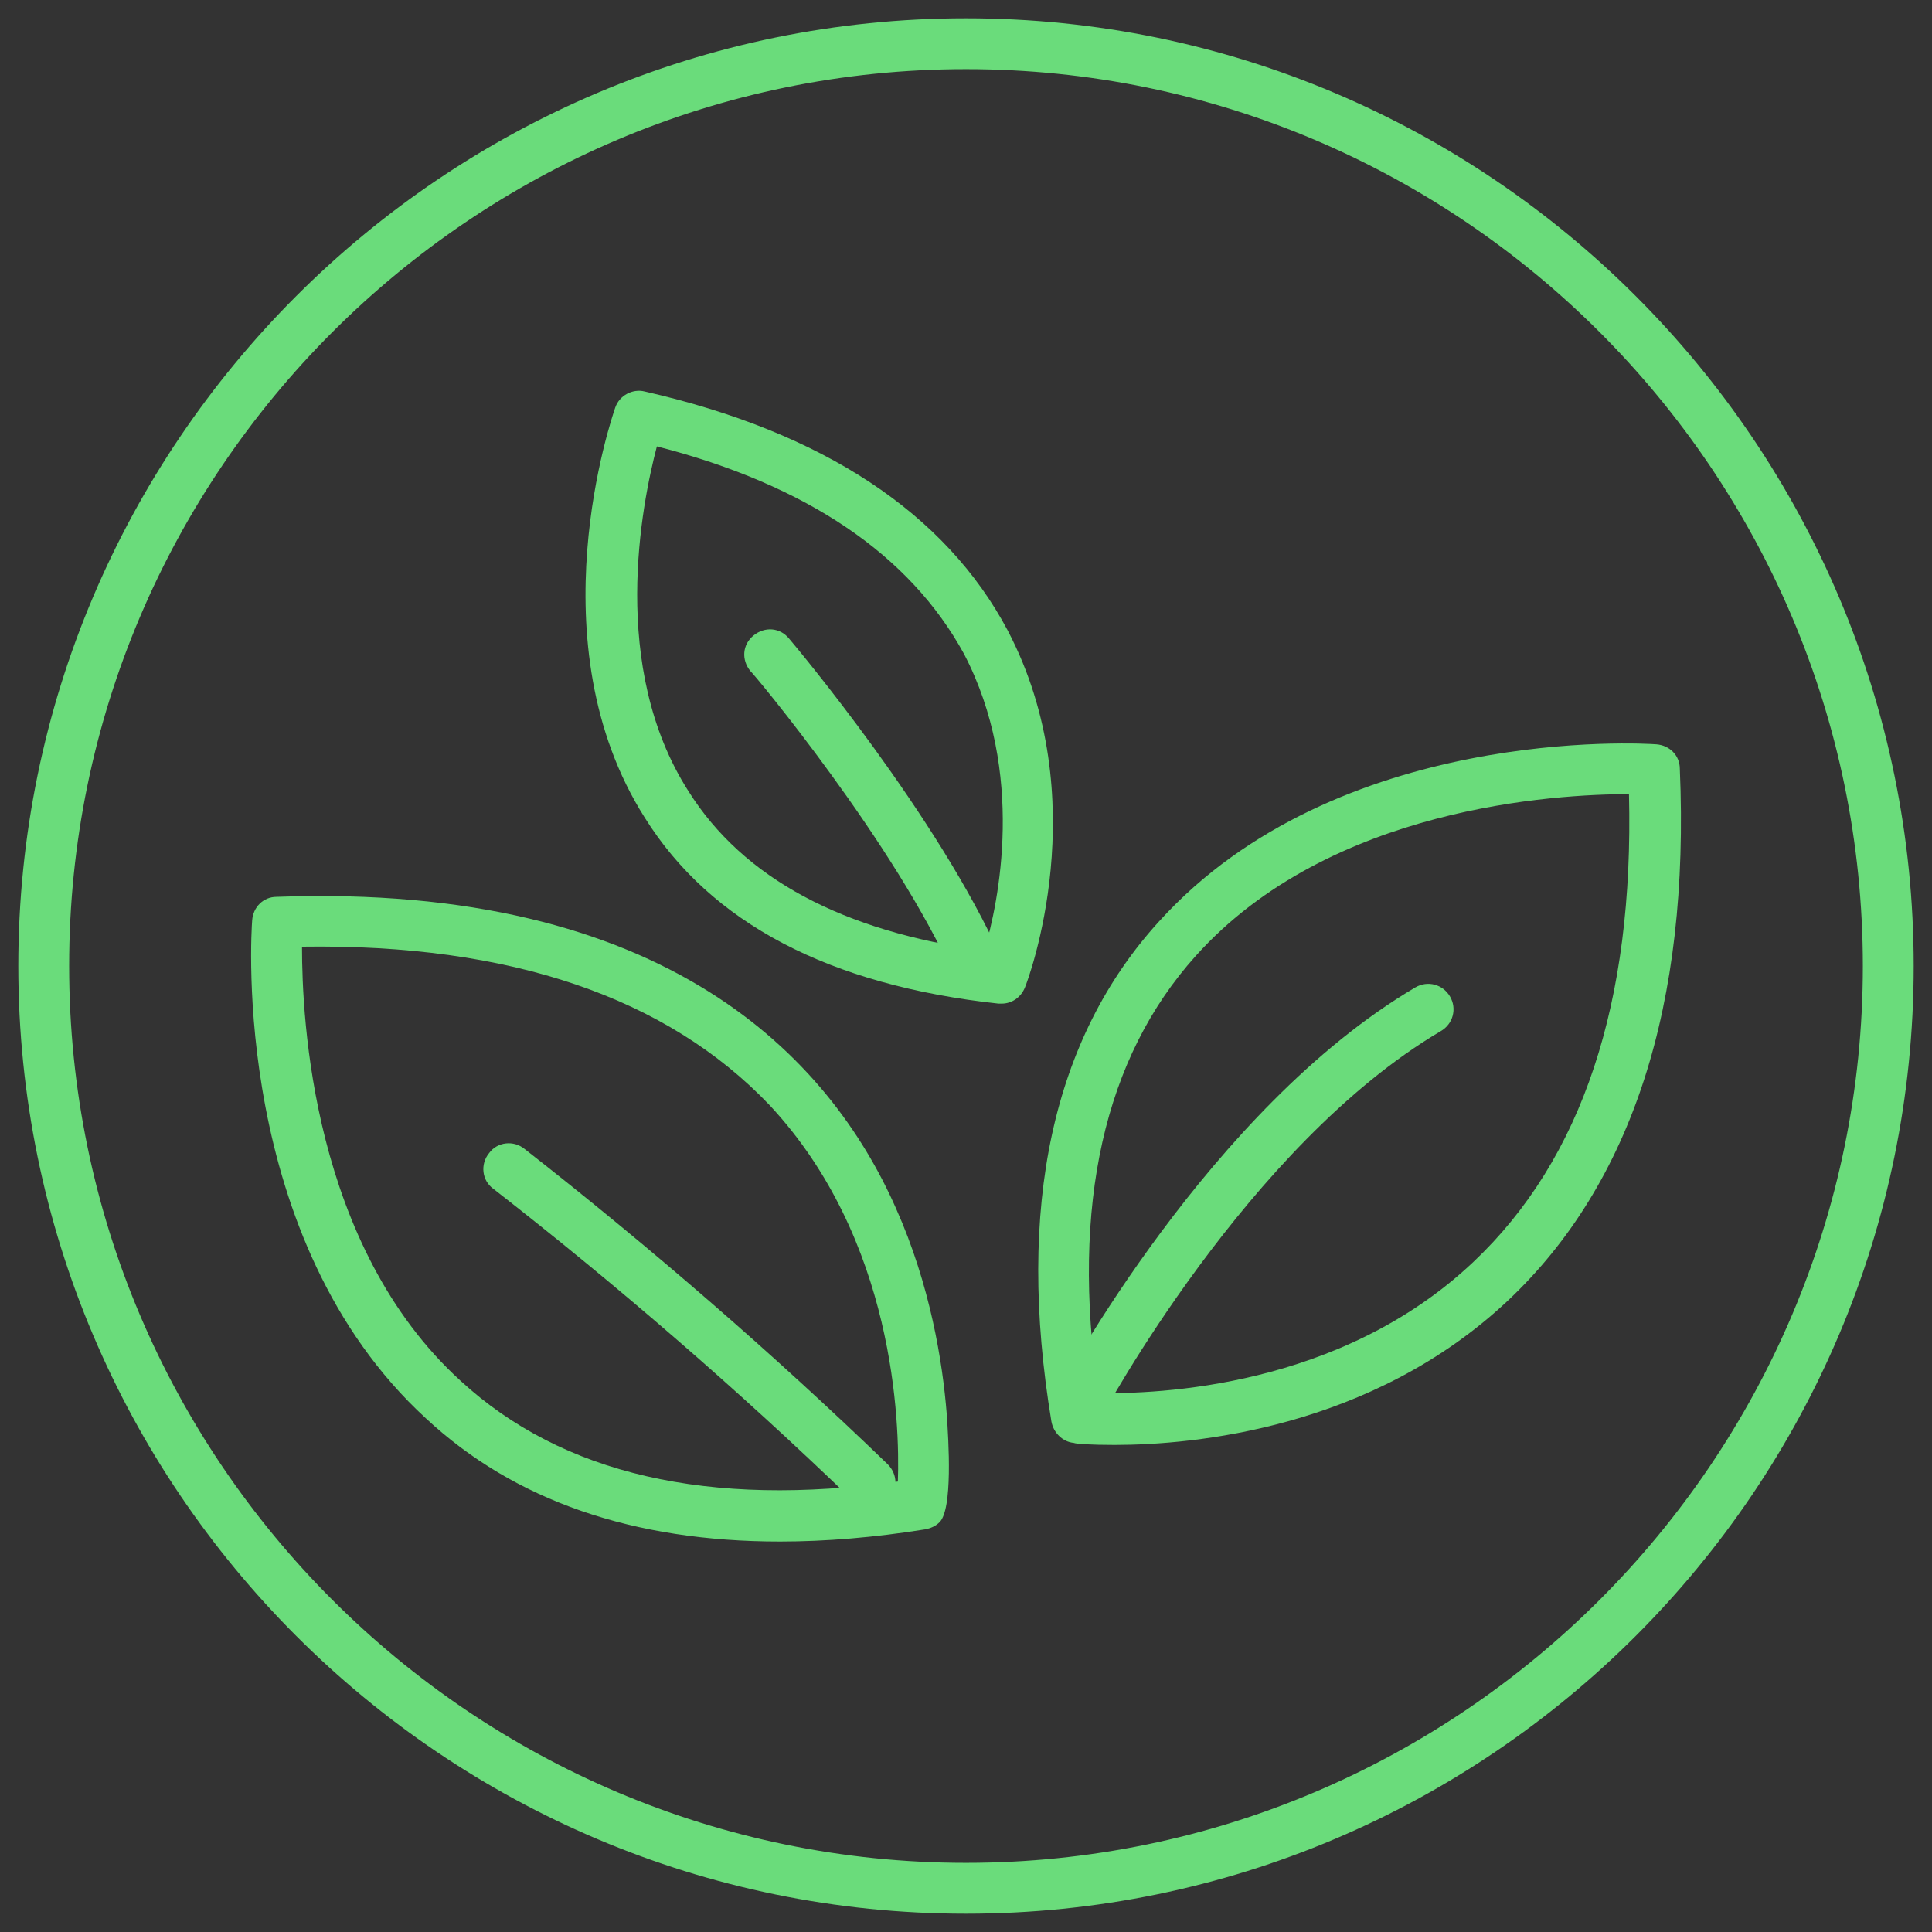 <?xml version="1.0" encoding="utf-8"?>
<!-- Generator: Adobe Illustrator 26.0.0, SVG Export Plug-In . SVG Version: 6.00 Build 0)  -->
<svg version="1.1" id="Layer_1" xmlns="http://www.w3.org/2000/svg" xmlns:xlink="http://www.w3.org/1999/xlink" x="0px" y="0px"
	 viewBox="0 0 190 190" style="enable-background:new 0 0 190 190;" xml:space="preserve">
<rect x="0" y="0" width="190" height="190" fill="#333333" stroke="none"/>
<style type="text/css">
	.st0{fill:#6ADC7B;}
	.st1{fill:#FFFFFF;}
</style>
<g id="Layer_1_00000080928709302524434380000002504579364774154941_">
	<g>
		<path class="st0" d="M76.7,151.6c-14.4,0-26.1-4-34.8-12.1c-19.2-17.6-17.2-47.7-17.1-49c0.1-1.3,1.1-2.3,2.4-2.3
			c38.4-1.4,54.4,15.9,60.9,30.6c3.4,7.6,4.6,15.2,5,20.2c0.2,2.8,0.6,9.4-0.7,10.7c-0.4,0.4-0.9,0.6-1.4,0.7
			C86,151.2,81.2,151.6,76.7,151.6z M29.7,93.1c0,7.1,1,29.4,15.6,42.7c10,9.2,24.4,12.5,43,9.9c0.2-5.8-0.3-23.8-12.6-37
			C65.6,98.1,50.2,92.8,29.7,93.1z"/>
	</g>
	<g>
		<path class="st0" d="M85.5,148.2c-0.6,0-1.2-0.2-1.7-0.7c-11.2-10.8-23.1-21.1-35.3-30.6c-1.1-0.8-1.3-2.4-0.4-3.5
			c0.8-1.1,2.4-1.3,3.5-0.4c12.4,9.7,24.4,20.1,35.7,31c1,1,1,2.5,0.1,3.5C86.8,147.9,86.2,148.2,85.5,148.2z"/>
	</g>
	<g>
		<path class="st0" d="M109.6,142.1c-2.3,0-3.8-0.1-4-0.2c-1.1-0.1-2-1-2.2-2.1c-3.5-21.1,0.1-37.7,10.6-49.2
			c17.5-19.3,47.6-17.5,48.9-17.4c1.3,0.1,2.3,1.1,2.3,2.4c1,23.2-4.7,40.8-16.9,52.3C134.9,140.5,117.4,142.1,109.6,142.1z
			 M108,137c5.8,0.1,23.8-0.5,36.9-12.9c10.7-10.1,15.8-25.5,15.3-46c-7.1,0-29.4,1.2-42.6,15.9C108.6,104,105.3,118.5,108,137z"/>
	</g>
	<g>
		<path class="st0" d="M106.1,140.8c-0.4,0-0.8-0.1-1.2-0.3c-1.2-0.6-1.7-2.2-1-3.4c0.6-1.1,15.1-28.1,35.3-40
			c1.2-0.7,2.7-0.3,3.4,0.9c0.7,1.2,0.3,2.7-0.9,3.4c-19,11.2-33.3,37.8-33.4,38C107.9,140.3,107,140.8,106.1,140.8z"/>
	</g>
	<g>
		<path class="st0" d="M98.5,98.7c-0.1,0-0.2,0-0.3,0c-16.6-1.8-28.3-7.9-34.8-18.3C52.5,63.2,60.2,41,60.5,40.1
			c0.4-1.2,1.7-1.9,2.9-1.6C81,42.5,93,50.5,99.1,62c8.7,16.6,2,34.4,1.7,35.1C100.4,98.1,99.5,98.7,98.5,98.7z M64.6,43.9
			c-1.5,5.7-4.7,21.7,3.1,33.9c5.4,8.6,15.2,13.8,29.1,15.7c1.4-4.7,4.1-17.5-2-29.2C89.5,54.6,79.4,47.7,64.6,43.9z"/>
	</g>
	<g>
		<path class="st0" d="M96.2,97.7c-1,0-1.9-0.6-2.3-1.5C88.1,83,74,66.1,73.8,66c-0.9-1.1-0.8-2.6,0.3-3.5c1.1-0.9,2.6-0.8,3.5,0.3
			c0.6,0.7,14.7,17.5,20.9,31.5c0.6,1.3,0,2.7-1.3,3.3C96.9,97.6,96.6,97.7,96.2,97.7z"/>
	</g>
	<g>
		<path class="st1" d="M95,187.7c-50.6,0-91.7-41.1-91.7-91.7C3.3,45.4,44.4,4.3,95,4.3c50.6,0,91.7,41.1,91.7,91.7
			C186.7,146.6,145.6,187.7,95,187.7z M95,6.3C45.5,6.3,5.3,46.5,5.3,96s40.2,89.7,89.7,89.7s89.7-40.2,89.7-89.7S144.5,6.3,95,6.3z
			"/>
	</g>
	<g>
		<path class="st0" d="M95,188.2c-51.4,0-93.2-41.8-93.2-93.2C1.8,43.6,43.6,1.8,95,1.8c51.4,0,93.2,41.8,93.2,93.2
			C188.2,146.4,146.4,188.2,95,188.2z M95,6.8C46.4,6.8,6.8,46.4,6.8,95c0,48.6,39.6,88.2,88.2,88.2c48.6,0,88.2-39.6,88.2-88.2
			C183.2,46.4,143.6,6.8,95,6.8z"/>
	</g>
</g>
</svg>
